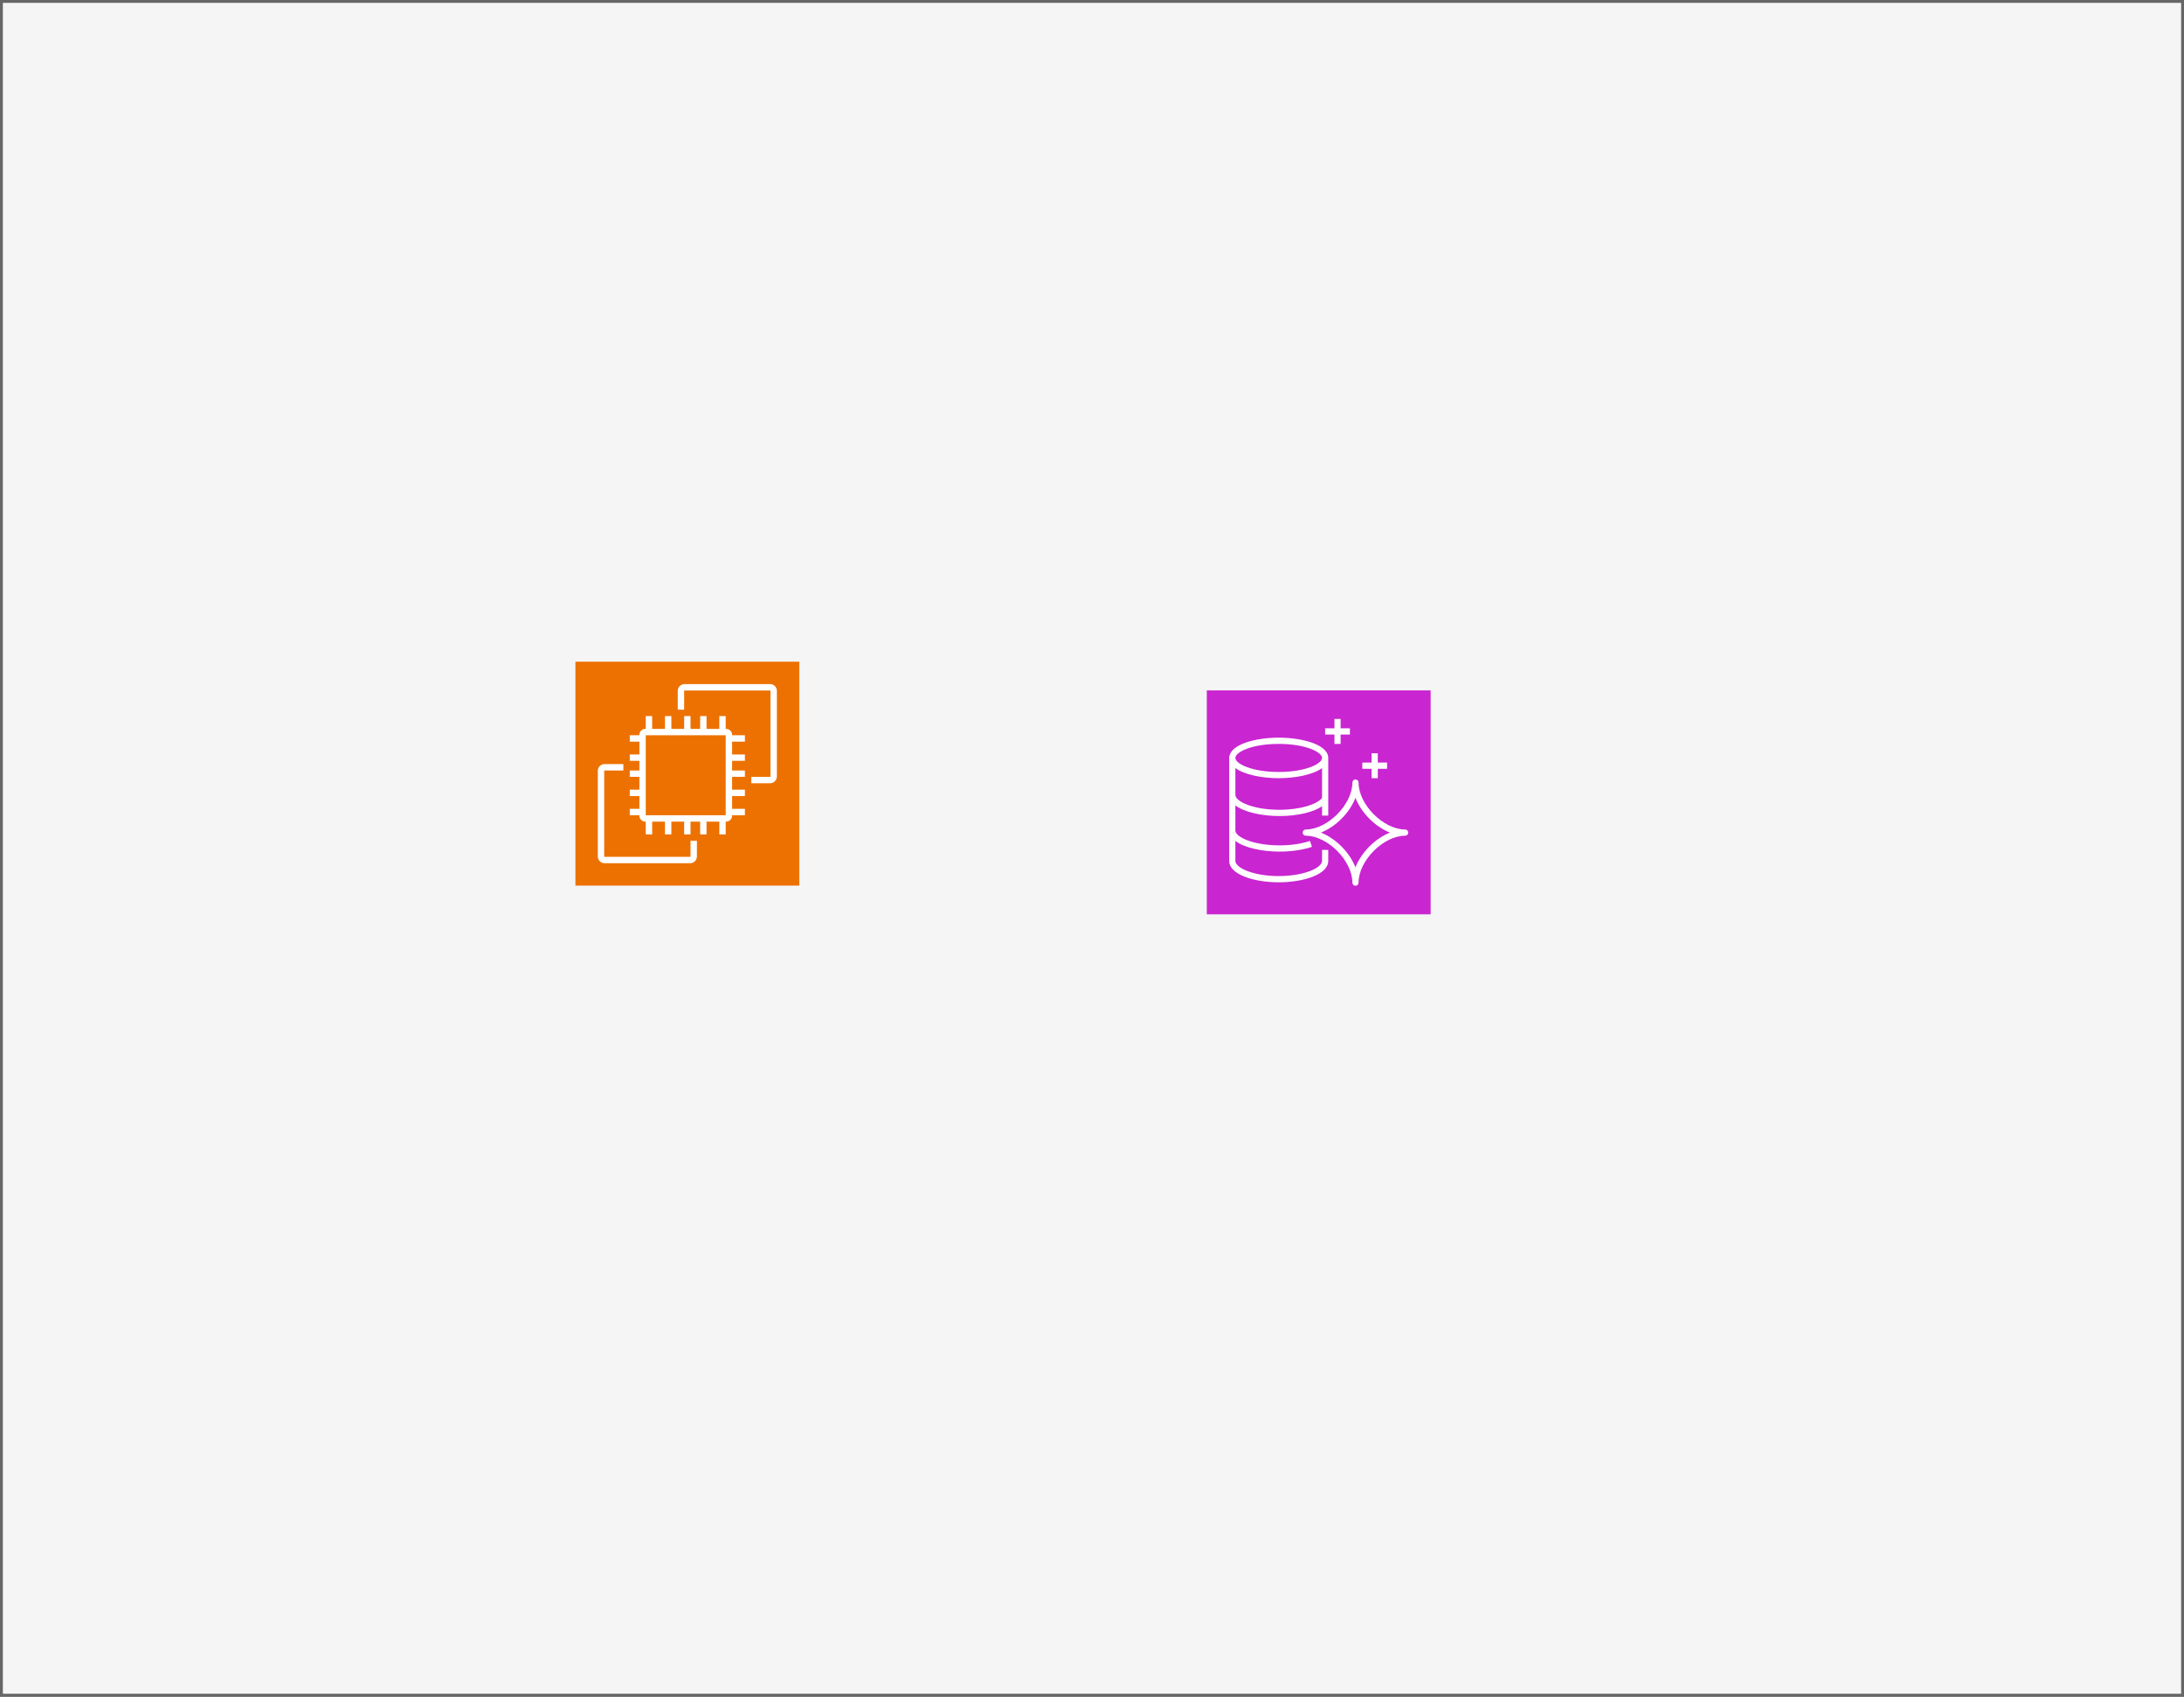 <svg host="65bd71144e" xmlns="http://www.w3.org/2000/svg" style="background: transparent; background-color: transparent;" xmlns:xlink="http://www.w3.org/1999/xlink" version="1.1" width="761px" height="591px" viewBox="-0.5 -0.5 761 591" content="&lt;mxfile&gt;&lt;diagram id=&quot;lvNlBo60L7GdjO5rU4sH&quot; name=&quot;Page-1&quot;&gt;7Zbdj5swDMD/Gl4rPgq0j4Pr3SZt0qQ+7DkHLkQXMArhoPvr50Bo+Tpt0m4P0wa0jX+2G8ex01peXHRPklX5F0xBWK6ddpb3YLnu8RDQuwbXAThOsB9IJnlq2B2c+Xcw0Da04SnUM0OFKBSv5jDBsoREzRiTEtu52QXFfNaKZbAC54SJNf3GU5UP9ODbd/4ReJaPMzu20RRsNDagzlmK7QR5J8uLJaIaRkUXg9DJG/My+D2+ob0FJqFUv+LgDg6vTDRmbSYudR0XK7EpU9D2tuVFbc4VnCuWaG1L20ssV4UgyaHhhQsRo0DZ+3oXX9+aY6kmfLiI10riC0w0QX+RZr0Ss7hXkAq6CTIrewIsQMkrmRjt3iT5Ohfb+5aFgWH5ZLv8o4HMlEl2++Z7Jmlgkrmd2P3PE1u/gEpyk9cKean6+fyIHoogHl4+mcaa7Fx/A26xcA2dtRl9OFszLOEWC9fQWZtpaYx6DrdY6K8jXno7G97OwpseL8JGCV5SYY0HgL0uQrof9eYti/b0EOqG3SjOS3+RJmV1fmsJXZCcDofP7BnEV6y54liS7hmVwmJi8EHwTCsU6q5hRkqowEEu2ogiNcee446yqRw9JaurYVkX3uk4IjpHKq0sukwfuTvW1vudhBobmcCnRMcTkTiM5laQuO/Tbst+c8ONhjus+21kv9Nu/v92+1vbLT66fl/0/0a7sUaiZO/0AxcsOu7wxzqOxPu/kl43+W/nnX4A&lt;/diagram&gt;&lt;/mxfile&gt;">
    <rect x="-0.5" y="-0.5" width="761" height="591" fill="#333333" stroke="none"/>
    <defs/>
    <g>
        <g>
            <rect x="0" y="0" width="760" height="590" fill="#f5f5f5" stroke="#666666" pointer-events="all" style="fill: light-dark(rgb(245, 245, 245), rgb(26, 26, 26)); stroke: light-dark(rgb(102, 102, 102), rgb(149, 149, 149));"/>
        </g>
        <g>
            <path d="M 200 230 L 278 230 L 278 308 L 200 308 Z" fill="#ed7100" stroke="none" pointer-events="all" style="fill: light-dark(rgb(237, 113, 0), rgb(216, 109, 12));"/>
            <path d="M 224.51 283.49 L 252.37 283.49 L 252.37 255.63 L 224.51 255.63 Z M 254.6 255.63 L 259.06 255.63 L 259.06 257.86 L 254.6 257.86 L 254.6 262.31 L 259.06 262.31 L 259.06 264.54 L 254.6 264.54 L 254.6 267.89 L 259.06 267.89 L 259.06 270.11 L 254.6 270.11 L 254.6 274.57 L 259.06 274.57 L 259.06 276.8 L 254.6 276.8 L 254.6 281.26 L 259.06 281.26 L 259.06 283.49 L 254.6 283.49 L 254.6 283.64 C 254.6 284.78 253.67 285.71 252.52 285.71 L 252.37 285.71 L 252.37 290.17 L 250.14 290.17 L 250.14 285.71 L 245.69 285.71 L 245.69 290.17 L 243.46 290.17 L 243.46 285.71 L 240.11 285.71 L 240.11 290.17 L 237.89 290.17 L 237.89 285.71 L 233.43 285.71 L 233.43 290.17 L 231.2 290.17 L 231.2 285.71 L 226.74 285.71 L 226.74 290.17 L 224.51 290.17 L 224.51 285.71 L 224.36 285.71 C 223.22 285.71 222.29 284.78 222.29 283.64 L 222.29 283.49 L 218.94 283.49 L 218.94 281.26 L 222.29 281.26 L 222.29 276.8 L 218.94 276.8 L 218.94 274.57 L 222.29 274.57 L 222.29 270.11 L 218.94 270.11 L 218.94 267.89 L 222.29 267.89 L 222.29 264.54 L 218.94 264.54 L 218.94 262.31 L 222.29 262.31 L 222.29 257.86 L 218.94 257.86 L 218.94 255.63 L 222.29 255.63 L 222.29 255.48 C 222.29 254.33 223.22 253.4 224.36 253.4 L 224.51 253.4 L 224.51 248.94 L 226.74 248.94 L 226.74 253.4 L 231.2 253.4 L 231.2 248.94 L 233.43 248.94 L 233.43 253.4 L 237.89 253.4 L 237.89 248.94 L 240.11 248.94 L 240.11 253.4 L 243.46 253.4 L 243.46 248.94 L 245.69 248.94 L 245.69 253.4 L 250.14 253.4 L 250.14 248.94 L 252.37 248.94 L 252.37 253.4 L 252.52 253.4 C 253.67 253.4 254.6 254.33 254.6 255.48 Z M 240.11 297.83 C 240.11 297.91 240.05 297.97 239.98 297.97 L 210.17 297.97 C 210.09 297.97 210.03 297.91 210.03 297.83 L 210.03 268.02 C 210.03 267.95 210.09 267.89 210.17 267.89 L 216.71 267.89 L 216.71 265.66 L 210.17 265.66 C 208.86 265.66 207.8 266.72 207.8 268.02 L 207.8 297.83 C 207.8 299.14 208.86 300.2 210.17 300.2 L 239.98 300.2 C 241.28 300.2 242.34 299.14 242.34 297.83 L 242.34 292.4 L 240.11 292.4 Z M 270.2 240.17 L 270.2 269.98 C 270.2 271.28 269.14 272.34 267.83 272.34 L 261.29 272.34 L 261.29 270.11 L 267.83 270.11 C 267.91 270.11 267.97 270.05 267.97 269.98 L 267.97 240.17 C 267.97 240.09 267.91 240.03 267.83 240.03 L 238.02 240.03 C 237.95 240.03 237.89 240.09 237.89 240.17 L 237.89 246.71 L 235.66 246.71 L 235.66 240.17 C 235.66 238.86 236.72 237.8 238.02 237.8 L 267.83 237.8 C 269.14 237.8 270.2 238.86 270.2 240.17 Z" fill="#ffffff" stroke="none" pointer-events="all" style="fill: light-dark(rgb(255, 255, 255), rgb(18, 18, 18));"/>
        </g>
        <g>
            <path d="M 420 240 L 498 240 L 498 318 L 420 318 Z" fill="#c925d1" stroke="none" pointer-events="all" style="fill: light-dark(rgb(201, 37, 209), rgb(255, 124, 255));"/>
            <path d="M 464.48 255.38 L 461.24 255.38 L 461.24 253.21 L 464.48 253.21 L 464.48 249.95 L 466.63 249.95 L 466.63 253.21 L 469.87 253.21 L 469.87 255.38 L 466.63 255.38 L 466.63 258.64 L 464.48 258.64 Z M 477.42 267.32 L 474.19 267.32 L 474.19 265.15 L 477.42 265.15 L 477.42 261.89 L 479.58 261.89 L 479.58 265.15 L 482.82 265.15 L 482.82 267.32 L 479.58 267.32 L 479.58 270.58 L 477.42 270.58 Z M 471.8 301.63 C 469.74 296.39 464.99 291.61 459.78 289.53 C 464.99 287.46 469.74 282.68 471.8 277.44 C 473.86 282.68 478.62 287.46 483.82 289.53 C 478.62 291.61 473.86 296.39 471.8 301.63 Z M 489.12 288.45 C 481.53 288.45 472.88 279.74 472.88 272.11 C 472.88 271.51 472.4 271.02 471.8 271.02 C 471.21 271.02 470.73 271.51 470.73 272.11 C 470.73 279.74 462.07 288.45 454.49 288.45 C 453.89 288.45 453.41 288.94 453.41 289.53 C 453.41 290.14 453.89 290.62 454.49 290.62 C 462.07 290.62 470.73 299.33 470.73 306.96 C 470.73 307.56 471.21 308.05 471.8 308.05 C 472.4 308.05 472.88 307.56 472.88 306.96 C 472.88 299.33 481.53 290.62 489.12 290.62 C 489.72 290.62 490.2 290.14 490.2 289.53 C 490.2 288.94 489.72 288.45 489.12 288.45 Z M 429.96 267.06 C 433.1 269.36 439.2 270.58 445.06 270.58 C 450.92 270.58 457.02 269.36 460.16 267.06 L 460.16 277.46 C 458.61 279.54 452.89 281.59 445.28 281.59 C 436.51 281.59 429.96 278.83 429.96 276.37 Z M 445.06 258.64 C 454.42 258.64 460.16 261.48 460.16 263.52 C 460.16 265.56 454.42 268.41 445.06 268.41 C 435.7 268.41 429.96 265.56 429.96 263.52 C 429.96 261.48 435.7 258.64 445.06 258.64 Z M 460.16 299.38 C 460.16 301.88 453.7 304.68 445.05 304.68 C 436.41 304.68 429.96 301.88 429.96 299.38 L 429.96 292.44 C 433.14 294.87 439.36 296.15 445.34 296.15 C 449.49 296.15 453.51 295.56 456.64 294.49 L 455.95 292.44 C 453.03 293.43 449.26 293.98 445.34 293.98 C 436.53 293.98 429.96 291.23 429.96 288.76 L 429.96 280.05 C 433.13 282.48 439.33 283.76 445.28 283.76 C 451.65 283.76 457.12 282.44 460.16 280.35 L 460.16 283.6 L 462.32 283.6 L 462.32 263.52 C 462.32 258.94 453.43 256.46 445.06 256.46 C 437.03 256.46 428.54 258.75 427.87 262.98 L 427.8 262.98 L 427.8 299.38 C 427.8 304.23 436.69 306.85 445.05 306.85 C 453.42 306.85 462.32 304.23 462.32 299.38 L 462.32 295.55 L 460.16 295.55 Z" fill="#ffffff" stroke="none" pointer-events="all" style="fill: light-dark(rgb(255, 255, 255), rgb(18, 18, 18));"/>
        </g>
    </g>
</svg>
